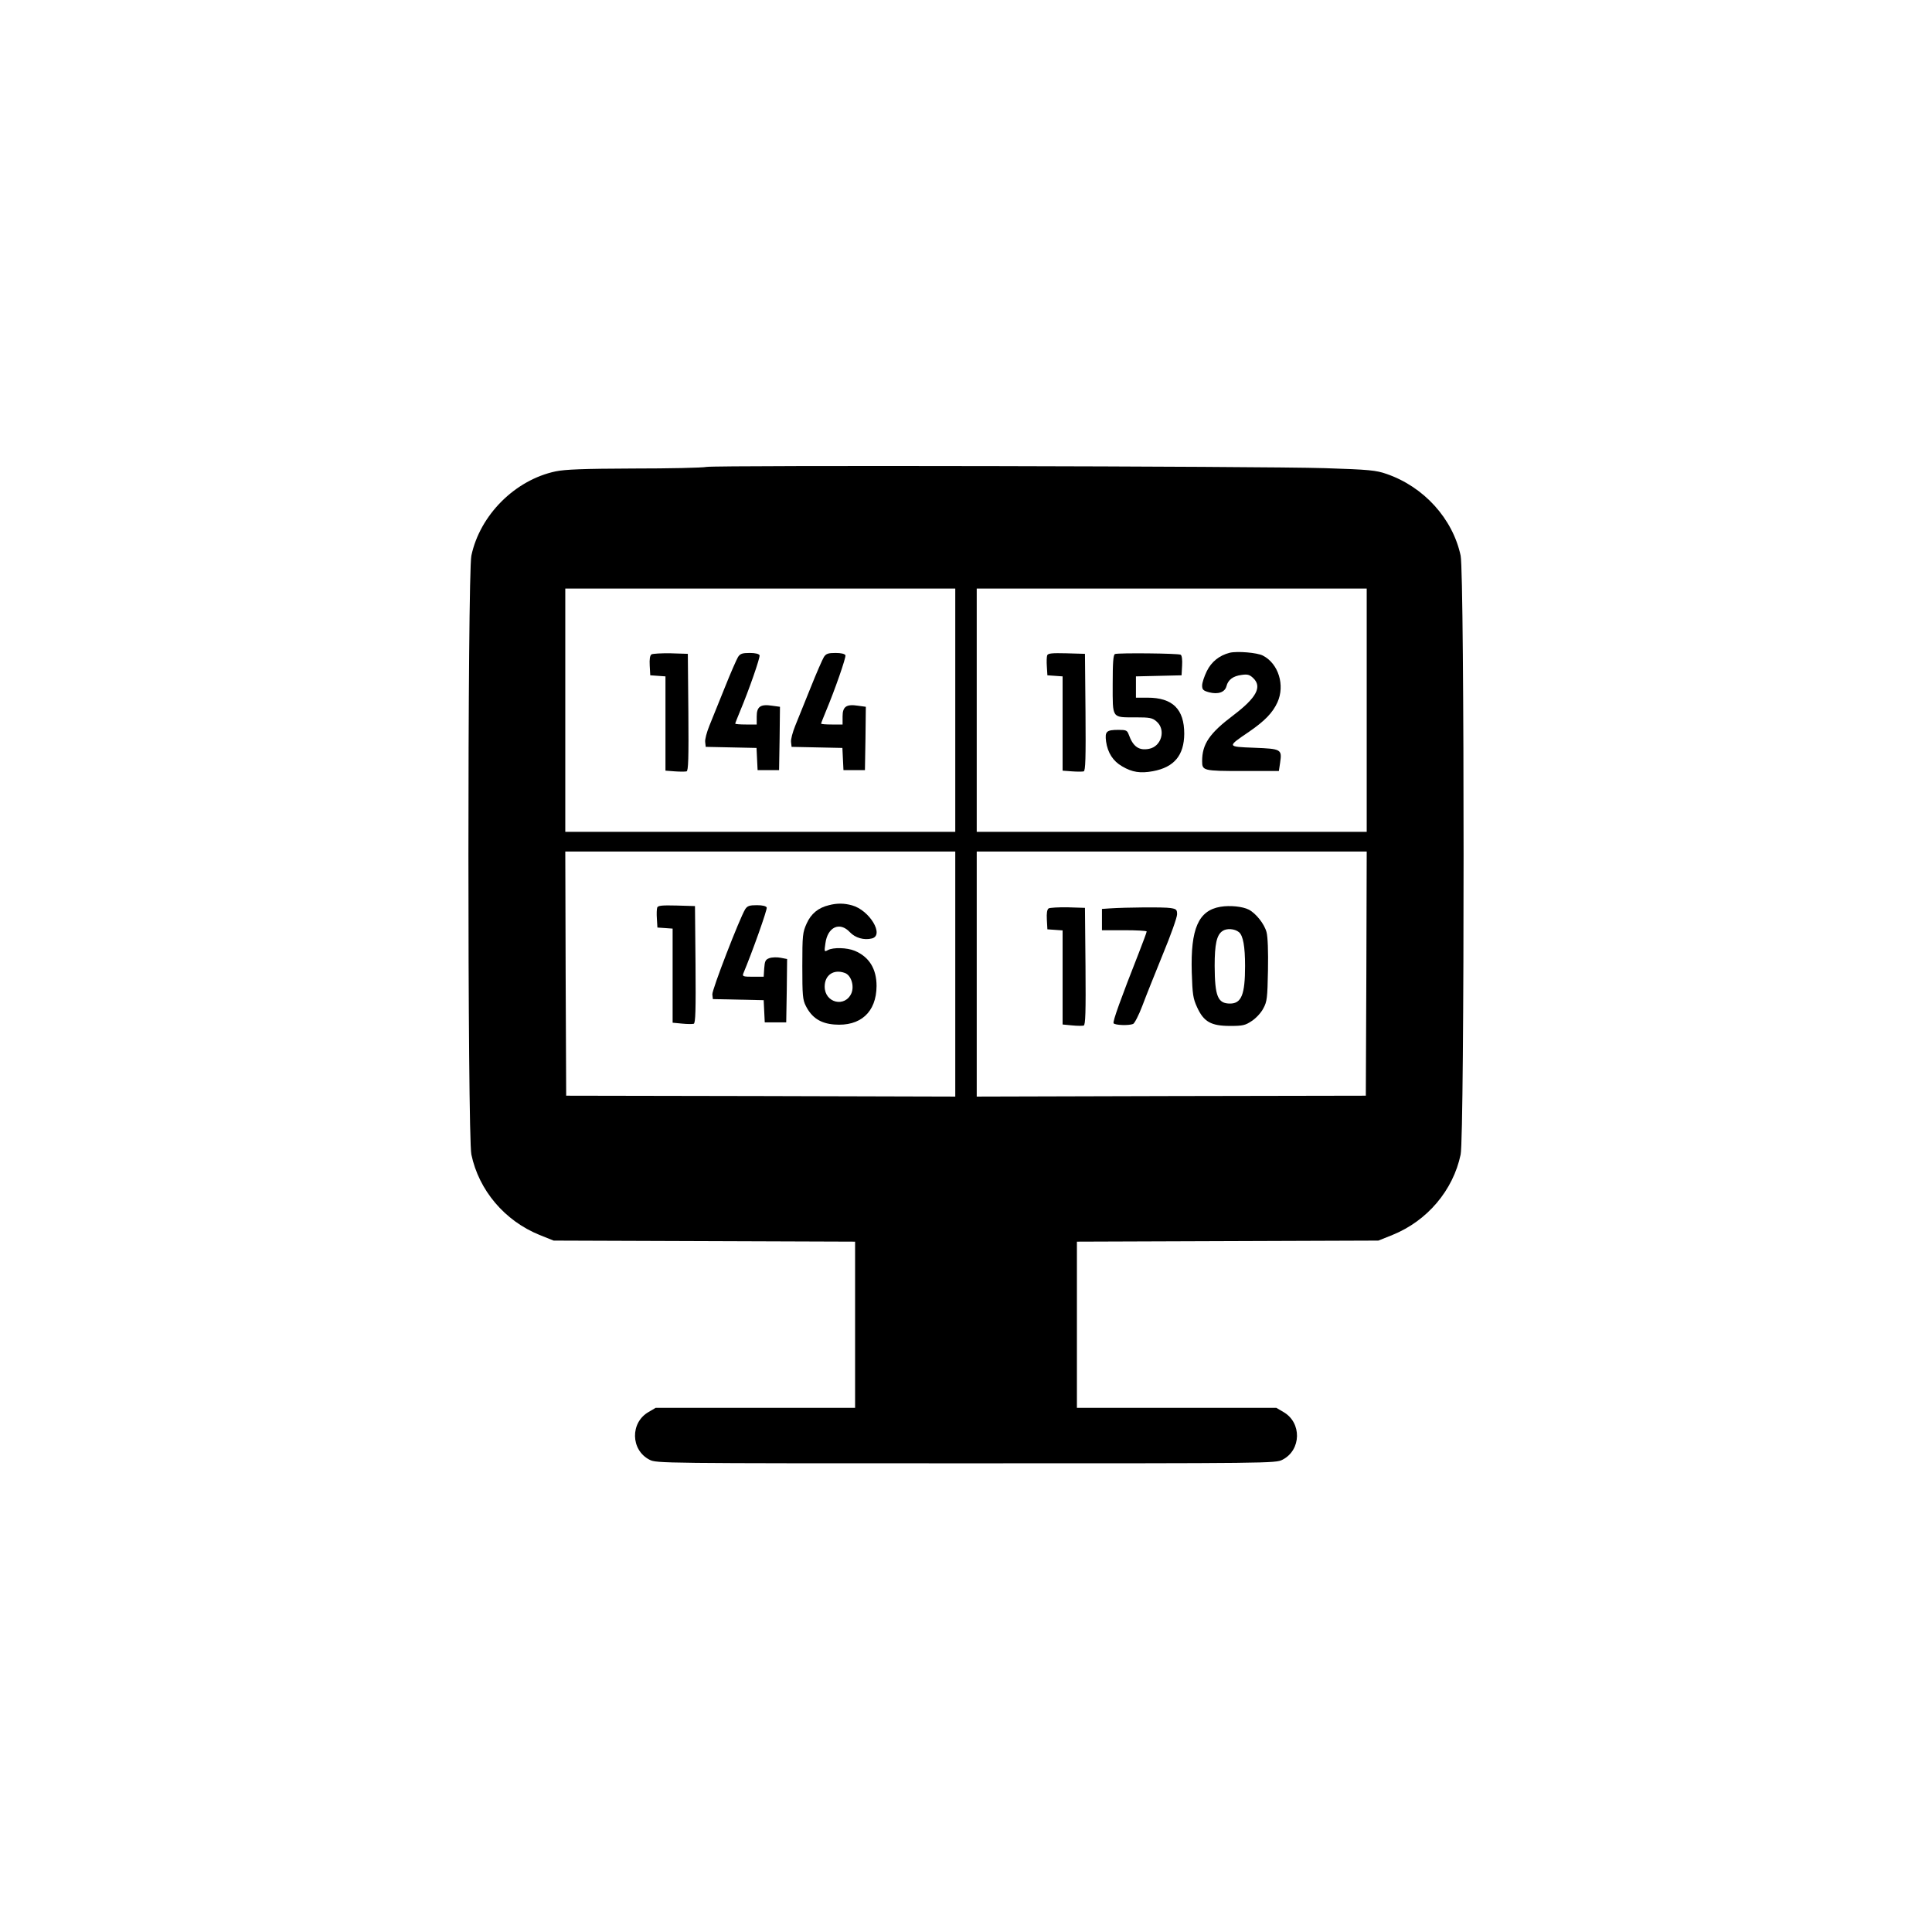 <?xml version="1.0" standalone="no"?>
<!DOCTYPE svg PUBLIC "-//W3C//DTD SVG 20010904//EN"
 "http://www.w3.org/TR/2001/REC-SVG-20010904/DTD/svg10.dtd">
<svg version="1.0" xmlns="http://www.w3.org/2000/svg"
 width="1080pt" height="1080pt" viewBox="0 0 1080 1080"
 preserveAspectRatio="xMidYMid meet">

<g transform="translate(0,1080) scale(0.1,-0.1)"
fill="#000000" stroke="none">
<path d="M3950 8190 c-25 -5 -209 -9 -410 -9 -278 -1 -381 -5 -434 -16 -227
-48 -423 -244 -471 -471 -22 -104 -22 -3245 0 -3348 42 -200 186 -370 380
-449 l80 -32 843 -3 842 -3 0 -464 0 -465 -557 0 -558 0 -39 -23 c-104 -59
-101 -213 5 -267 38 -20 67 -20 1769 -20 1702 0 1731 0 1769 20 106 54 109
208 5 267 l-39 23 -557 0 -558 0 0 465 0 464 843 3 842 3 80 32 c194 79 338
249 380 449 22 103 22 3244 0 3348 -44 206 -205 385 -415 457 -58 20 -94 24
-345 32 -360 11 -3396 17 -3455 7z m1390 -1360 l0 -680 -1090 0 -1090 0 0 680
0 680 1090 0 1090 0 0 -680z m2300 0 l0 -680 -1090 0 -1090 0 0 680 0 680
1090 0 1090 0 0 -680z m-2300 -1475 l0 -685 -1087 3 -1088 2 -3 683 -2 682
1090 0 1090 0 0 -685z m2298 3 l-3 -683 -1087 -2 -1088 -3 0 685 0 685 1090 0
1090 0 -2 -682z"/>
<path d="M3642 7142 c-9 -6 -12 -27 -10 -63 l3 -54 43 -3 42 -3 0 -264 0 -263
53 -4 c28 -2 58 -2 65 0 10 3 12 75 10 331 l-3 326 -95 3 c-52 1 -101 -2 -108
-6z"/>
<path d="M4126 7128 c-8 -13 -42 -90 -75 -173 -33 -82 -72 -178 -86 -213 -14
-35 -25 -75 -23 -90 l3 -27 142 -3 142 -3 3 -62 3 -62 60 0 60 0 3 177 2 177
-44 6 c-65 10 -86 -5 -86 -60 l0 -45 -60 0 c-33 0 -60 2 -60 5 0 3 12 33 26
67 52 124 114 303 110 315 -4 8 -24 13 -55 13 -41 0 -53 -4 -65 -22z"/>
<path d="M4606 7128 c-8 -13 -42 -90 -75 -173 -33 -82 -72 -178 -86 -213 -14
-35 -25 -75 -23 -90 l3 -27 142 -3 142 -3 3 -62 3 -62 60 0 60 0 3 177 2 177
-44 6 c-65 10 -86 -5 -86 -60 l0 -45 -60 0 c-33 0 -60 2 -60 5 0 3 12 33 26
67 52 124 114 303 110 315 -4 8 -24 13 -55 13 -41 0 -53 -4 -65 -22z"/>
<path d="M6874 7151 c-58 -15 -102 -50 -128 -103 -14 -29 -26 -64 -26 -80 0
-23 6 -29 39 -38 50 -13 88 0 97 34 9 36 37 57 84 63 33 5 45 2 65 -17 52 -49
19 -110 -110 -208 -134 -101 -175 -161 -175 -257 0 -53 6 -55 226 -55 l203 0
7 47 c11 75 6 77 -145 83 -154 6 -153 5 -28 90 87 60 131 105 158 164 43 95 6
216 -81 261 -32 17 -145 26 -186 16z"/>
<path d="M5854 7137 c-3 -8 -4 -36 -2 -63 l3 -49 43 -3 42 -3 0 -264 0 -263
53 -4 c28 -2 58 -2 65 0 10 3 12 75 10 331 l-3 326 -103 3 c-81 2 -103 0 -108
-11z"/>
<path d="M6233 7144 c-10 -4 -13 -48 -13 -169 0 -194 -7 -185 129 -185 79 0
93 -3 116 -23 54 -46 28 -140 -42 -153 -56 -11 -89 12 -113 79 -9 24 -14 27
-57 27 -69 0 -77 -9 -70 -65 9 -63 39 -110 90 -139 56 -33 102 -40 172 -27
119 22 174 89 175 209 0 138 -65 202 -205 202 l-65 0 0 60 0 59 128 3 127 3 3
54 c2 32 -1 57 -8 61 -13 8 -349 11 -367 4z"/>
<path d="M4634 5740 c-59 -14 -100 -47 -125 -103 -22 -49 -24 -64 -24 -237 0
-165 2 -189 20 -224 33 -65 82 -97 158 -103 147 -12 236 69 237 215 0 96 -41
163 -122 197 -44 18 -120 20 -150 4 -20 -11 -21 -10 -14 37 12 92 80 124 137
63 30 -32 79 -46 123 -35 71 18 -13 158 -111 185 -43 12 -83 13 -129 1z m89
-379 c35 -13 53 -71 37 -112 -35 -83 -150 -56 -150 36 0 65 51 99 113 76z"/>
<path d="M3674 5727 c-3 -8 -4 -36 -2 -63 l3 -49 43 -3 42 -3 0 -263 0 -263
52 -5 c29 -3 59 -3 66 -1 10 4 12 75 10 332 l-3 326 -103 3 c-81 2 -103 0
-108 -11z"/>
<path d="M4166 5718 c-31 -50 -187 -453 -184 -477 l3 -26 142 -3 142 -3 3 -62
3 -62 60 0 60 0 3 177 2 177 -36 7 c-20 4 -49 3 -63 -2 -22 -8 -26 -16 -29
-57 l-3 -47 -61 0 c-53 0 -59 2 -53 18 51 122 135 358 131 369 -4 8 -23 13
-55 13 -41 0 -53 -4 -65 -22z"/>
<path d="M6822 5731 c-123 -21 -167 -123 -160 -366 4 -124 7 -146 30 -196 37
-81 78 -104 184 -104 71 0 85 3 122 28 23 15 52 46 64 70 21 38 23 58 26 213
2 106 -1 187 -8 213 -12 46 -59 105 -99 126 -35 18 -106 25 -159 16z m104
-142 c23 -19 34 -80 34 -189 0 -159 -20 -210 -84 -210 -69 0 -85 41 -86 210 0
121 11 173 43 195 23 17 69 14 93 -6z"/>
<path d="M5862 5722 c-9 -6 -12 -27 -10 -63 l3 -54 43 -3 42 -3 0 -263 0 -263
52 -5 c29 -3 59 -3 66 -1 10 4 12 75 10 332 l-3 326 -95 3 c-52 1 -101 -2
-108 -6z"/>
<path d="M6203 5722 l-43 -3 0 -60 0 -59 125 0 c69 0 125 -3 125 -7 0 -5 -20
-58 -44 -120 -100 -254 -147 -384 -141 -393 7 -11 84 -14 109 -4 8 3 32 49 52
102 20 54 72 183 115 289 44 106 79 205 79 222 0 26 -4 30 -37 35 -36 6 -250
4 -340 -2z"/>
</g>
</svg>
